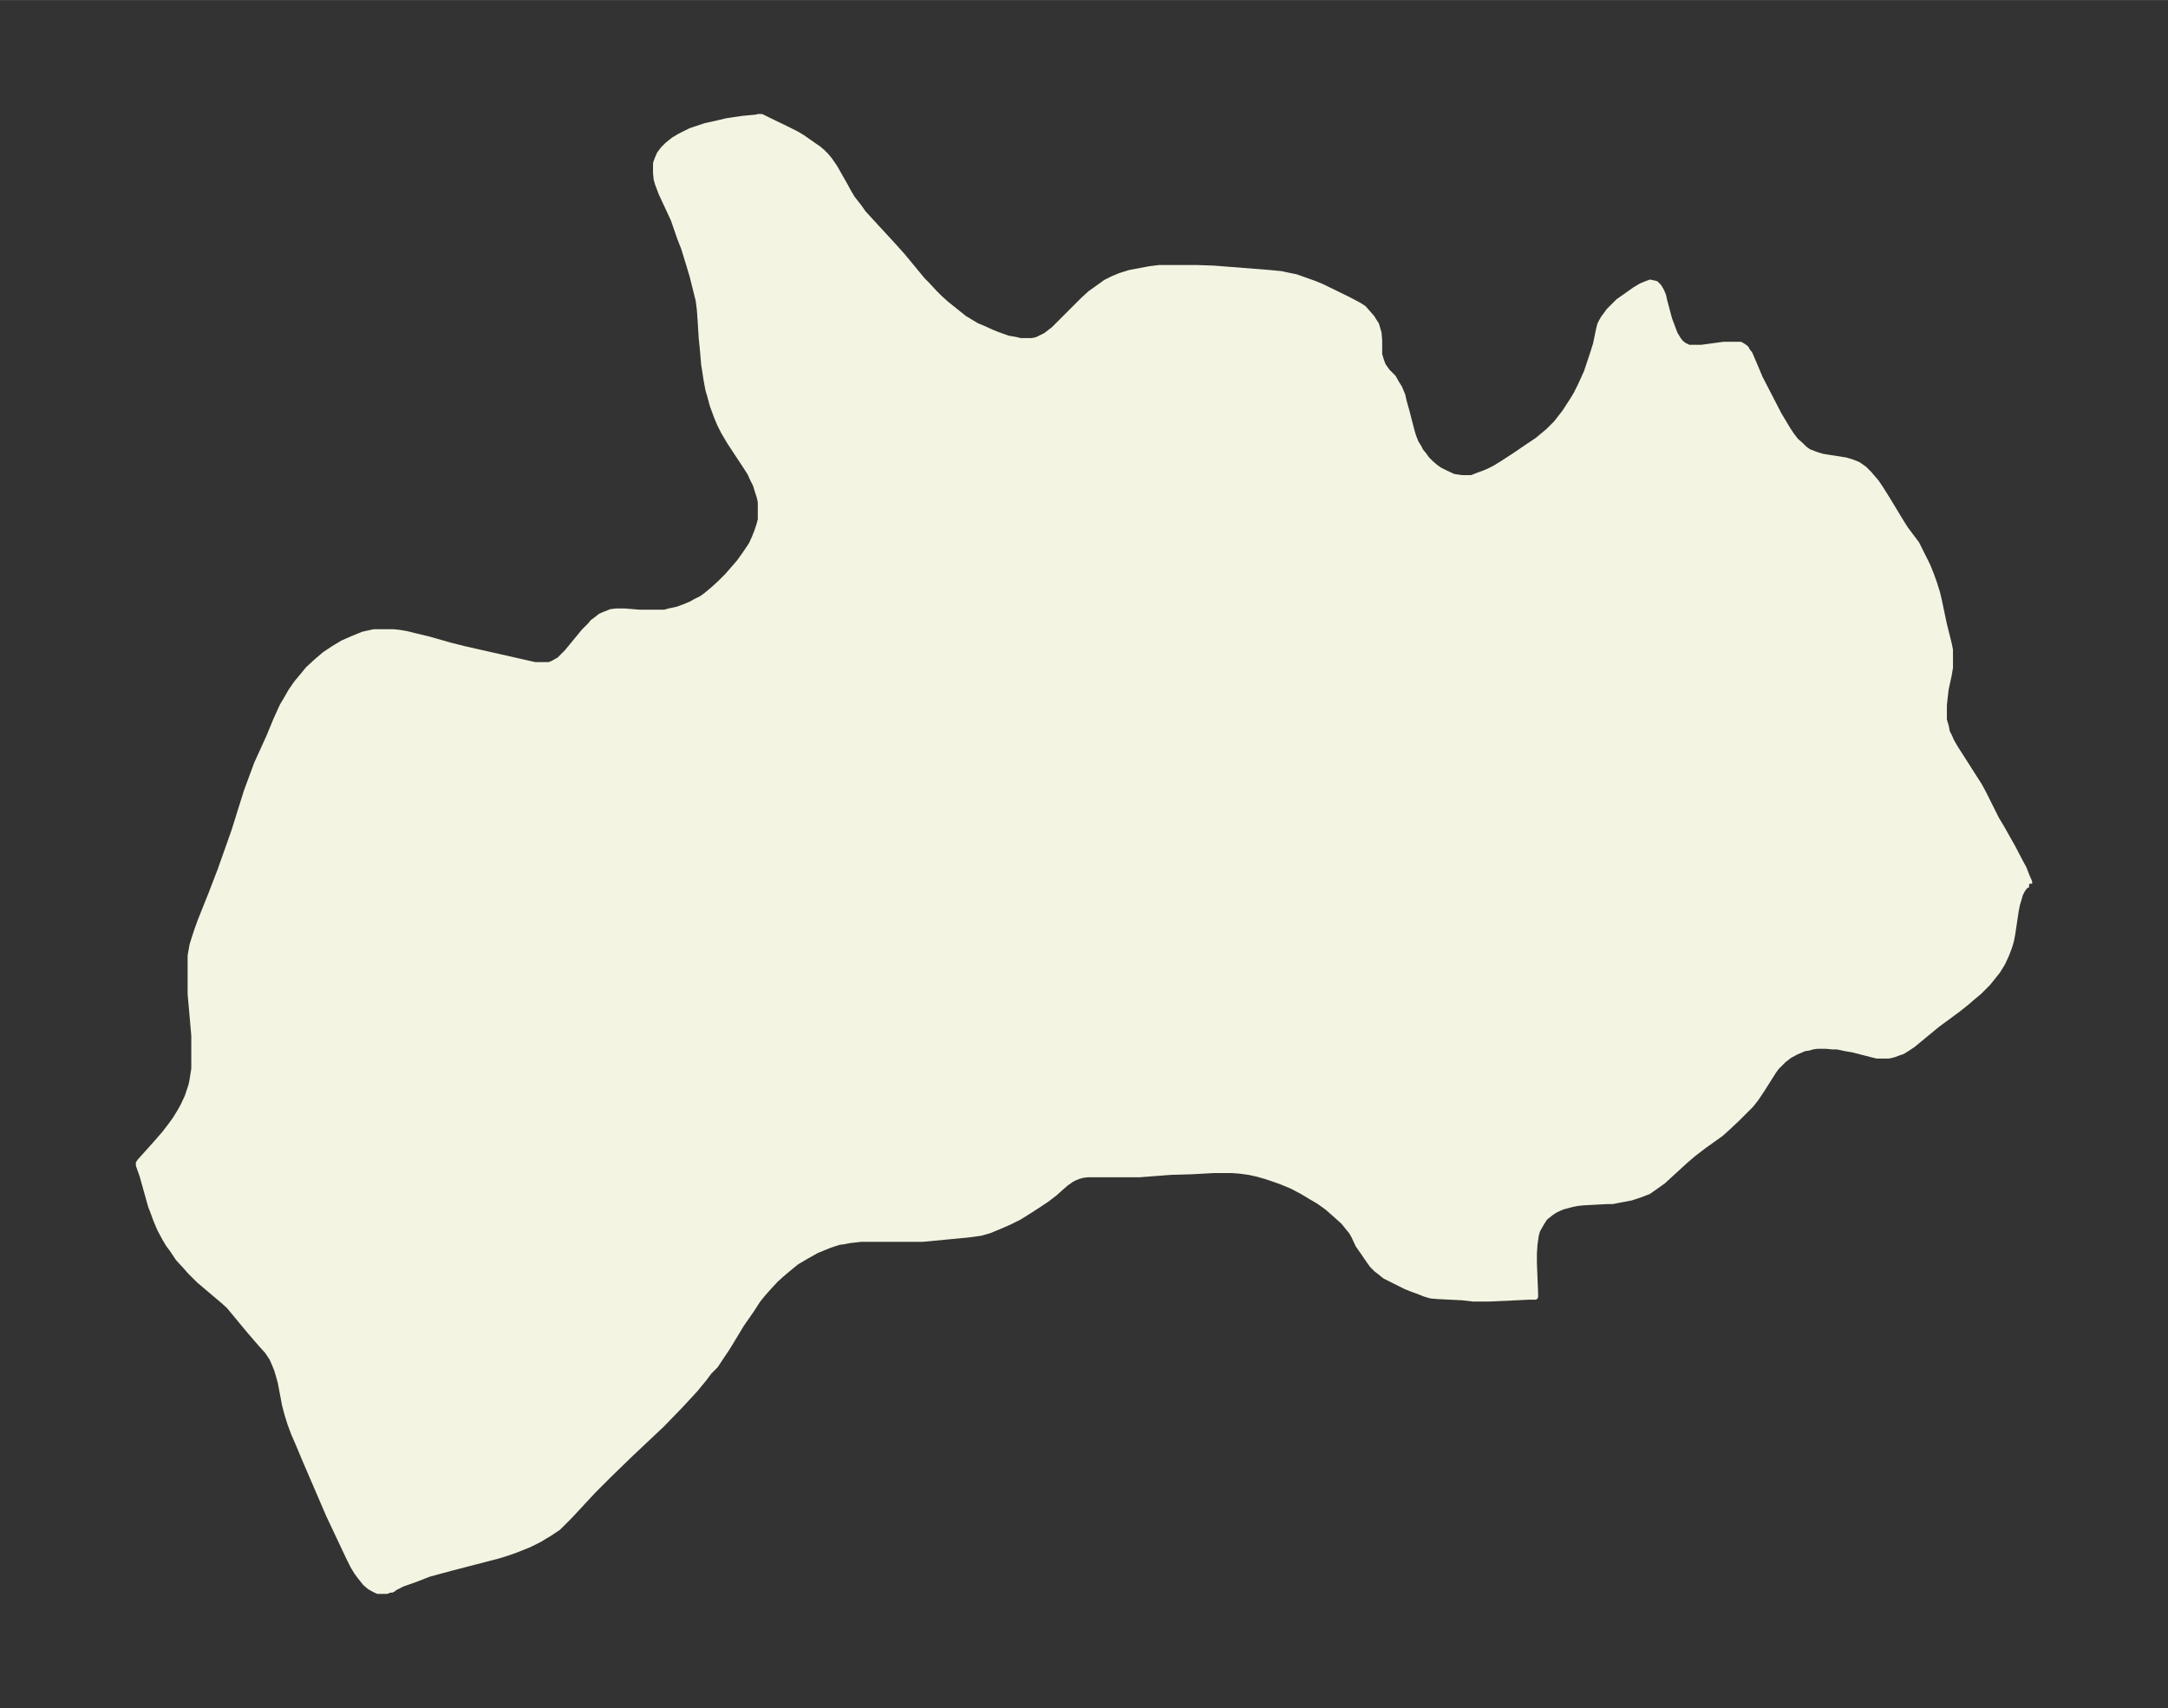 <svg xmlns="http://www.w3.org/2000/svg" xmlns:xlink="http://www.w3.org/1999/xlink" width="474.5" height="374" viewBox="0 0 355.9 280.5"><rect x="0" y="0" width="355.9" height="280.5" fill="#333333" stroke="none"/><defs><style>*{stroke-linejoin:round;stroke-linecap:butt}</style></defs><g id="figure_1"><path id="patch_1" fill="none" d="M0 280.5h355.9V0H0z"/><g id="axes_1"><g id="PatchCollection_1"><defs><path id="m84d7193a38" stroke="#f4f4e2" d="M333.1-135.3h-.3l-.5.4-.4.6-.3.6-.2.7-.3 1-.2 1-.6 4-.2 1-.3 1-.5 1.3-.6 1.3-.8 1.3-.8 1-.8 1-1.4 1.4-1.2 1-.8.7-1.5 1.2-3.4 2.5-4 3.3-.9.6-.8.5-.6.2-.8.3-.8.2h-2l-.8-.2-3.1-.8-1.2-.2-1.4-.3h-.8l-1-.1h-1.5l-.7.1-.7.2-.7.1-.7.3-.7.3-1.1.6-.5.4-.4.3-.7.7-.5.5-.5.7-1.9 3-1 1.5-.8 1-1 1-1.3 1.3-1.6 1.5-1 .9-2.8 2-1.7 1.3-1.4 1.2-3.6 3.3-1.4 1-1 .7-1.3.5-1.5.5-1 .2-1.1.2-1 .2h-.9l-3.8.2-1 .1-1 .2-1.5.4-.7.3-.6.3-.6.4-.5.4-.5.4-.4.6-.3.5-.4.7-.2.4-.2.8-.2 1.4-.1 1.5v1.6l.2 5v.5h-1.1l-2 .1-4.4.2h-2.7l-1.7-.2-4-.2-1.2-.1-1-.3-1-.4-1.1-.4-1-.4-2.4-1.2-1-.5-1-.8-.4-.3-.7-.7-.5-.7-1.1-1.6-.7-1-.7-1.5-.4-.7-.5-.6-.8-1-1-.9-.9-.8-.8-.7-1.4-1-1.2-.7-1.5-.9-1.7-.9-1.7-.7-1.4-.5-1.2-.4-1.4-.4-1.4-.3-1.5-.2-1.3-.1h-2.9l-3.6.2-3.5.1-5.2.4h-8.5l-.8.1-.7.2-.5.2-.6.3-1 .7-1.8 1.6-1.3 1-1.5 1-1.4.9-1.6 1-1.6.8-1.6.7-1.7.7-1.4.4-1.4.2-.8.1-7.4.7h-10.1l-1.8.2-1 .2-.8.1-1.5.5-1 .4-1.2.5-1.6.9-1.7 1-1.7 1.4-.7.6-1 .9-1.2 1.3-.8.9-.9 1.1-1.1 1.7-1.6 2.3-2.3 3.8-2 3-1 1-.9 1.2-1.4 1.7-1.2 1.3-1.2 1.3-3.1 3.2-5.2 4.9-3.5 3.4-2.5 2.5-3.9 4.2-.9.9-1 1-1.5 1-.7.4-.8.5-1.8.9-2 .8-1.4.5-1.6.5-7.7 2-3.7 1-2.3.9-2 .7-1.2.6-.3.2-.1.1h-.2v.1H64l-.5.2H62l-.6-.3-.7-.4-.7-.6-.8-1-.6-.8-.6-1-.7-1.4-3.3-7-4-9.3-1-2.4-.7-1.6-.6-1.6-.5-1.6-.4-1.5-.7-3.7-.3-1.1-.3-1-.4-1-.4-.9-.8-1.2-1-1.1L41-62l-2.9-3.5-.5-.6-1-.9-3.9-3.3-1.5-1.5-.7-.8-1.2-1.3-1-1.5-.6-.8-.6-1-.8-1.5-.6-1.4-.4-1.1-.5-1.3-1.4-5-.6-1.7v-.3l.2-.3 1.8-2 .8-.9 1.4-1.6 1-1.3.8-1.1.8-1.3.5-.9.7-1.5.6-1.8.1-.4.1-.5.3-1.9v-5.5l-.6-6.8v-6.3l.3-1.7.4-1.3.4-1.2.5-1.4 1.8-4.5 1.5-3.9 2.3-6.5 2-6.4.7-1.9 1-2.7 2-4.4 1.2-2.9 1-2.2.6-1 .8-1.4.9-1.3 1-1.2.9-1.1 1.3-1.2 1.4-1.2 1.5-1 1.5-.9 1.6-.7 1.7-.7 1.8-.4h3.1l1 .1 1.2.2 1.2.3 2.5.6 3.5 1 2.4.6 10.6 2.4.9.2h2.4l.7-.3.5-.3.4-.2.5-.5.8-.8 2.8-3.4 1-1 .4-.5.8-.6.5-.4.7-.3.5-.2.5-.2.8-.1h1.5l2.4.2h4.1l.7-.2 1.4-.3 1.1-.4 1.2-.5.7-.4 1-.5.7-.5 1.2-1 1.1-1 1.2-1.2 1.4-1.6.6-.7 1-1.4 1-1.5.5-1.1.4-1 .4-1.2.2-.8v-2.9l-.2-.9-.3-.9-.3-1-.6-1.2-.3-.7-.7-1.1-2.7-4.1-1-1.7-.6-1.2-.5-1.2-.7-1.9-.4-1.5-.3-1-.3-1.6-.2-1.3-.2-1.3-.2-2.3-.2-2-.2-3.2-.1-1.4-.2-1.6-.4-1.6-.6-2.4-.6-2-.8-2.6-.7-1.8-1-2.9-2-4.3-.6-1.6-.2-.7-.1-1v-1.6l.3-.8.3-.7.6-.8.7-.7 1-.8 1-.6.8-.4 1-.5.9-.3 1.5-.5 1.8-.4 1.7-.4 1.3-.2 1.4-.2 2.2-.2.3-.1h.5l1.2.6 2.5 1.2 2 1 1 .6 1 .7 1 .7.6.4.7.6.5.5.6.7.9 1.3 1.7 3 .6 1.1.6 1 1.1 1.4.7 1 2.2 2.4 2.4 2.6 1.8 2 3.3 4 .7.7 1.3 1.4.8.8 1.1 1 2 1.6 1 .8 1 .6 1 .6 1.2.5 1.3.6 1 .4 1.7.6 1.2.2.8.2h1.9l.5-.1.4-.1.8-.4.6-.3 1.3-1 1-1 2-2 1.8-1.8 1.2-1.1 1.4-1 .7-.5.4-.3 1.2-.6 1.2-.5 1.6-.5 1.6-.3 1.6-.3 1.6-.2h6.2l2.8.1 8.9.7 2.1.2 1.4.3 1 .2 1.7.6 1.4.5 1.2.5 4.3 2.1 1.7.9.8.5.8.9.6.7.5.8.2.3.2.7.2.7.1 1.2v2.3l.3 1 .3.8.7 1 1 1 .5.9.5.8.5 1.2.2.9.5 1.8.8 3.1.3 1 .4 1 .5.8.3.6.5.6.5.7.7.7.7.6.7.5 1 .5 1.3.6 1.4.2h1.6l1-.4 1.1-.4.7-.3 1-.5 1.3-.8 2-1.3 2.2-1.5 1.5-1 1.2-1 .6-.5 1.3-1.3.7-.9.7-.9 1.3-2 .6-1 .7-1.4 1-2.2 1-3 .5-1.6.5-2.4.2-.8.2-.4.4-.7.6-.8.2-.3.8-.8.8-.8 1-.7 1.7-1.2 1-.6.7-.3.8-.3.9.2.5.5.4.7.3.7.2.9.8 3 .6 1.6.3.8.6 1 .4.5.5.4.8.4h2.1l3.7-.5h2.7l.5.3.4.3.2.4.4.5.9 2.1.8 1.9 3.1 6 .9 1.5.6 1 .6.9.7.9.8.7.6.6.7.5 1.3.5 1 .3 3.8.6 1 .3 1 .4 1 .7.8.8.6.7.6.7.8 1.2 1 1.6 2.3 3.8.7 1.1 1.8 2.4.6 1.2.7 1.4.5 1 .6 1.5.5 1.4.5 1.6.3 1.3.8 3.8.8 3.2.2 1v2.9l-.2 1.2-.5 2.3-.2 1.7-.1 1v2.4l.3 1 .2 1 .4.8.3.7.7 1.2.9 1.4 2.1 3.3.9 1.4.7 1.3 2.1 4.2.9 1.5 1.8 3.2 1.2 2.3.6 1.1.5 1.3.4.9v.3"/></defs><g clip-path="url(#pd64629fb90)"><use xlink:href="#m84d7193a38" y="280.5" fill="#f4f4e2" stroke="#f4f4e2"/></g></g></g></g><defs><clipPath id="pd64629fb90"><path d="M7.2 7.2h341.5v266.1H7.2z"/></clipPath></defs></svg>